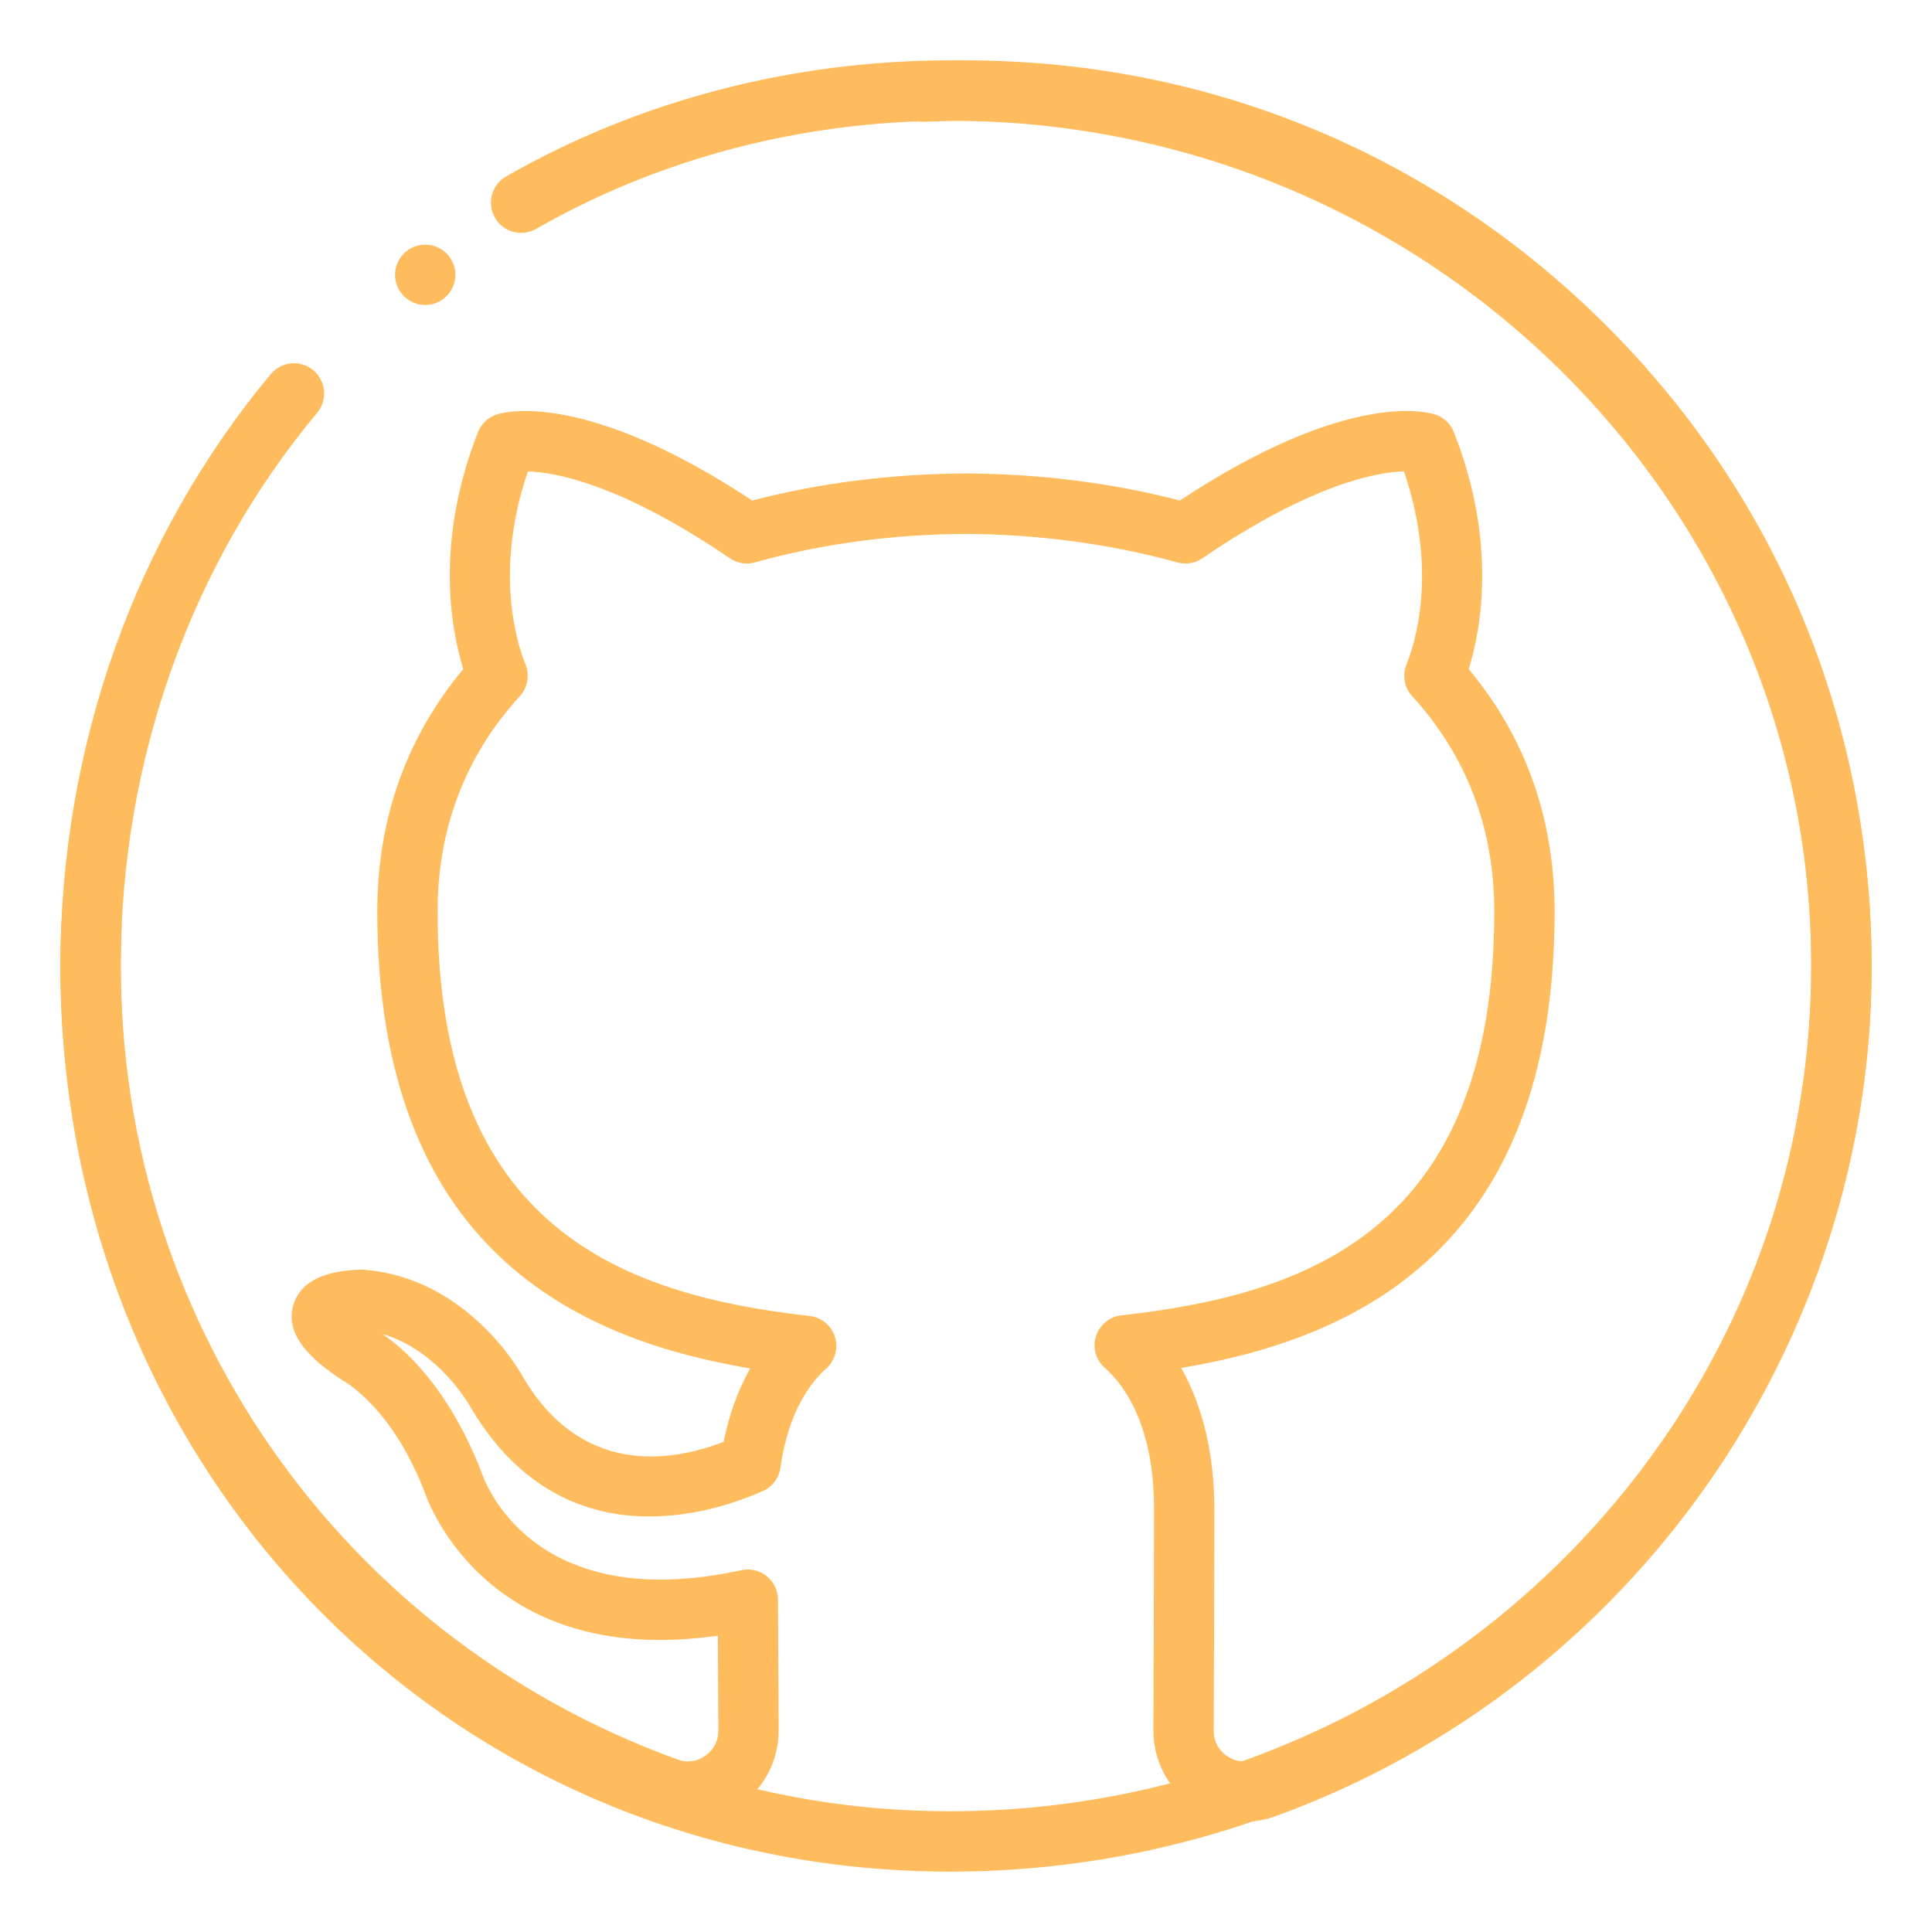 <?xml version="1.0" ?><!DOCTYPE svg  PUBLIC '-//W3C//DTD SVG 1.1//EN'  'http://www.w3.org/Graphics/SVG/1.1/DTD/svg11.dtd'><svg enable-background="new 0 0 32 32" height="32px" version="1.1" viewBox="0 0 32 32" width="32px" xml:space="preserve" xmlns="http://www.w3.org/2000/svg" xmlns:xlink="http://www.w3.org/1999/xlink"><g id="Github"><path d="M11.393,30.176c-0.171,0-0.342-0.029-0.506-0.089C4.695,27.841,0.728,21.911,1.015,15.33   c0.012-0.275,0.232-0.485,0.521-0.478c0.276,0.012,0.49,0.246,0.478,0.521c-0.268,6.142,3.435,11.677,9.214,13.772   c0.151,0.056,0.318,0.033,0.453-0.063c0.139-0.098,0.218-0.25,0.217-0.417l-0.008-1.573c-3.927,0.561-4.857-2.375-4.867-2.406   c-0.552-1.405-1.342-1.82-1.35-1.824c-0.342-0.229-0.996-0.676-0.81-1.262c0.167-0.528,0.852-0.563,1.136-0.572   c1.736,0.122,2.616,1.693,2.652,1.76c0.956,1.643,2.414,1.446,3.335,1.094c0.09-0.452,0.239-0.863,0.439-1.216   c-2.872-0.486-6.176-1.973-6.176-7.568c0-1.531,0.479-2.88,1.424-4.016C7.465,10.408,7.205,8.97,7.917,7.157   C7.972,7.017,8.087,6.91,8.23,6.864C8.374,6.817,9.703,6.47,12.46,8.29c1.119-0.291,2.309-0.442,3.539-0.448   c1.234,0.006,2.423,0.157,3.543,0.448c2.756-1.82,4.08-1.473,4.226-1.426c0.143,0.046,0.257,0.153,0.312,0.292   c0.715,1.813,0.456,3.251,0.247,3.927c0.944,1.133,1.422,2.482,1.422,4.016c0,5.595-3.308,7.078-6.185,7.559   c0.354,0.623,0.549,1.426,0.549,2.32c0,1.013-0.005,2.465-0.01,3.692c0,0.166,0.077,0.315,0.214,0.412   c0.137,0.096,0.306,0.119,0.463,0.063C26.295,27.141,30,21.858,30,16c0-3.863-1.54-7.46-4.335-10.129   c-2.794-2.667-6.462-4.037-10.336-3.855c-0.275,0.021-0.509-0.201-0.523-0.476c-0.013-0.276,0.2-0.51,0.476-0.523   c4.152-0.19,8.08,1.274,11.073,4.131C29.351,8.007,31,11.861,31,16c0,6.277-3.97,11.937-9.878,14.084   c-0.463,0.167-0.978,0.099-1.38-0.185c-0.401-0.283-0.64-0.744-0.638-1.233c0.005-1.226,0.01-2.676,0.01-3.688   c0-1.459-0.567-2.107-0.811-2.317c-0.15-0.13-0.21-0.337-0.151-0.526c0.059-0.19,0.225-0.327,0.422-0.349   c3.054-0.34,6.176-1.401,6.176-6.686c0-1.38-0.458-2.582-1.36-3.569c-0.13-0.143-0.167-0.347-0.094-0.526   c0.139-0.34,0.524-1.537-0.042-3.198c-0.423,0.012-1.503,0.189-3.34,1.44c-0.122,0.083-0.274,0.109-0.416,0.068   c-1.084-0.302-2.293-0.465-3.499-0.472c-1.218,0.006-2.395,0.165-3.494,0.472c-0.141,0.042-0.293,0.015-0.416-0.068   c-1.83-1.245-2.91-1.427-3.346-1.438c-0.563,1.661-0.177,2.855-0.039,3.196c0.072,0.179,0.036,0.383-0.094,0.525   c-0.904,0.991-1.362,2.192-1.362,3.57c0,5.282,3.115,6.35,6.162,6.697c0.196,0.022,0.361,0.158,0.42,0.347   c0.059,0.188,0.001,0.395-0.147,0.525c-0.224,0.197-0.621,0.672-0.756,1.64c-0.023,0.17-0.133,0.316-0.29,0.386   c-0.75,0.338-3.316,1.237-4.858-1.413c-0.011-0.019-0.525-0.921-1.444-1.186c0.326,0.218,1.077,0.852,1.631,2.265   c0.043,0.133,0.808,2.409,4.313,1.646c0.148-0.031,0.301,0.003,0.419,0.098c0.118,0.094,0.187,0.237,0.188,0.387l0.011,2.17   c0.002,0.491-0.237,0.955-0.641,1.239C12,30.082,11.698,30.176,11.393,30.176z" fill="#FFBC5E"/><path d="M15.737,31C7.474,31,1,24.411,1,16c0-3.629,1.238-7.111,3.485-9.804c0.176-0.212,0.493-0.241,0.704-0.063   C5.401,6.31,5.43,6.625,5.253,6.837C3.155,9.35,2,12.604,2,16c0,7.851,6.034,14,13.737,14C23.602,30,30,23.72,30,16   S23.602,2,15.737,2c-2.441,0-4.812,0.62-6.858,1.792C8.641,3.927,8.334,3.845,8.197,3.606C8.06,3.366,8.143,3.061,8.382,2.923   C10.579,1.665,13.123,1,15.737,1C24.153,1,31,7.729,31,16S24.153,31,15.737,31z" fill="#FFBC5E"/><g><g><g><g><g><g><path d="M7.543,4.552c0,0.275-0.225,0.5-0.5,0.5l0,0c-0.275,0-0.5-0.225-0.5-0.5l0,0         c0-0.275,0.225-0.5,0.5-0.5l0,0C7.318,4.052,7.543,4.276,7.543,4.552L7.543,4.552z" fill="#FFBC5E"/></g></g></g></g></g></g></g></svg>